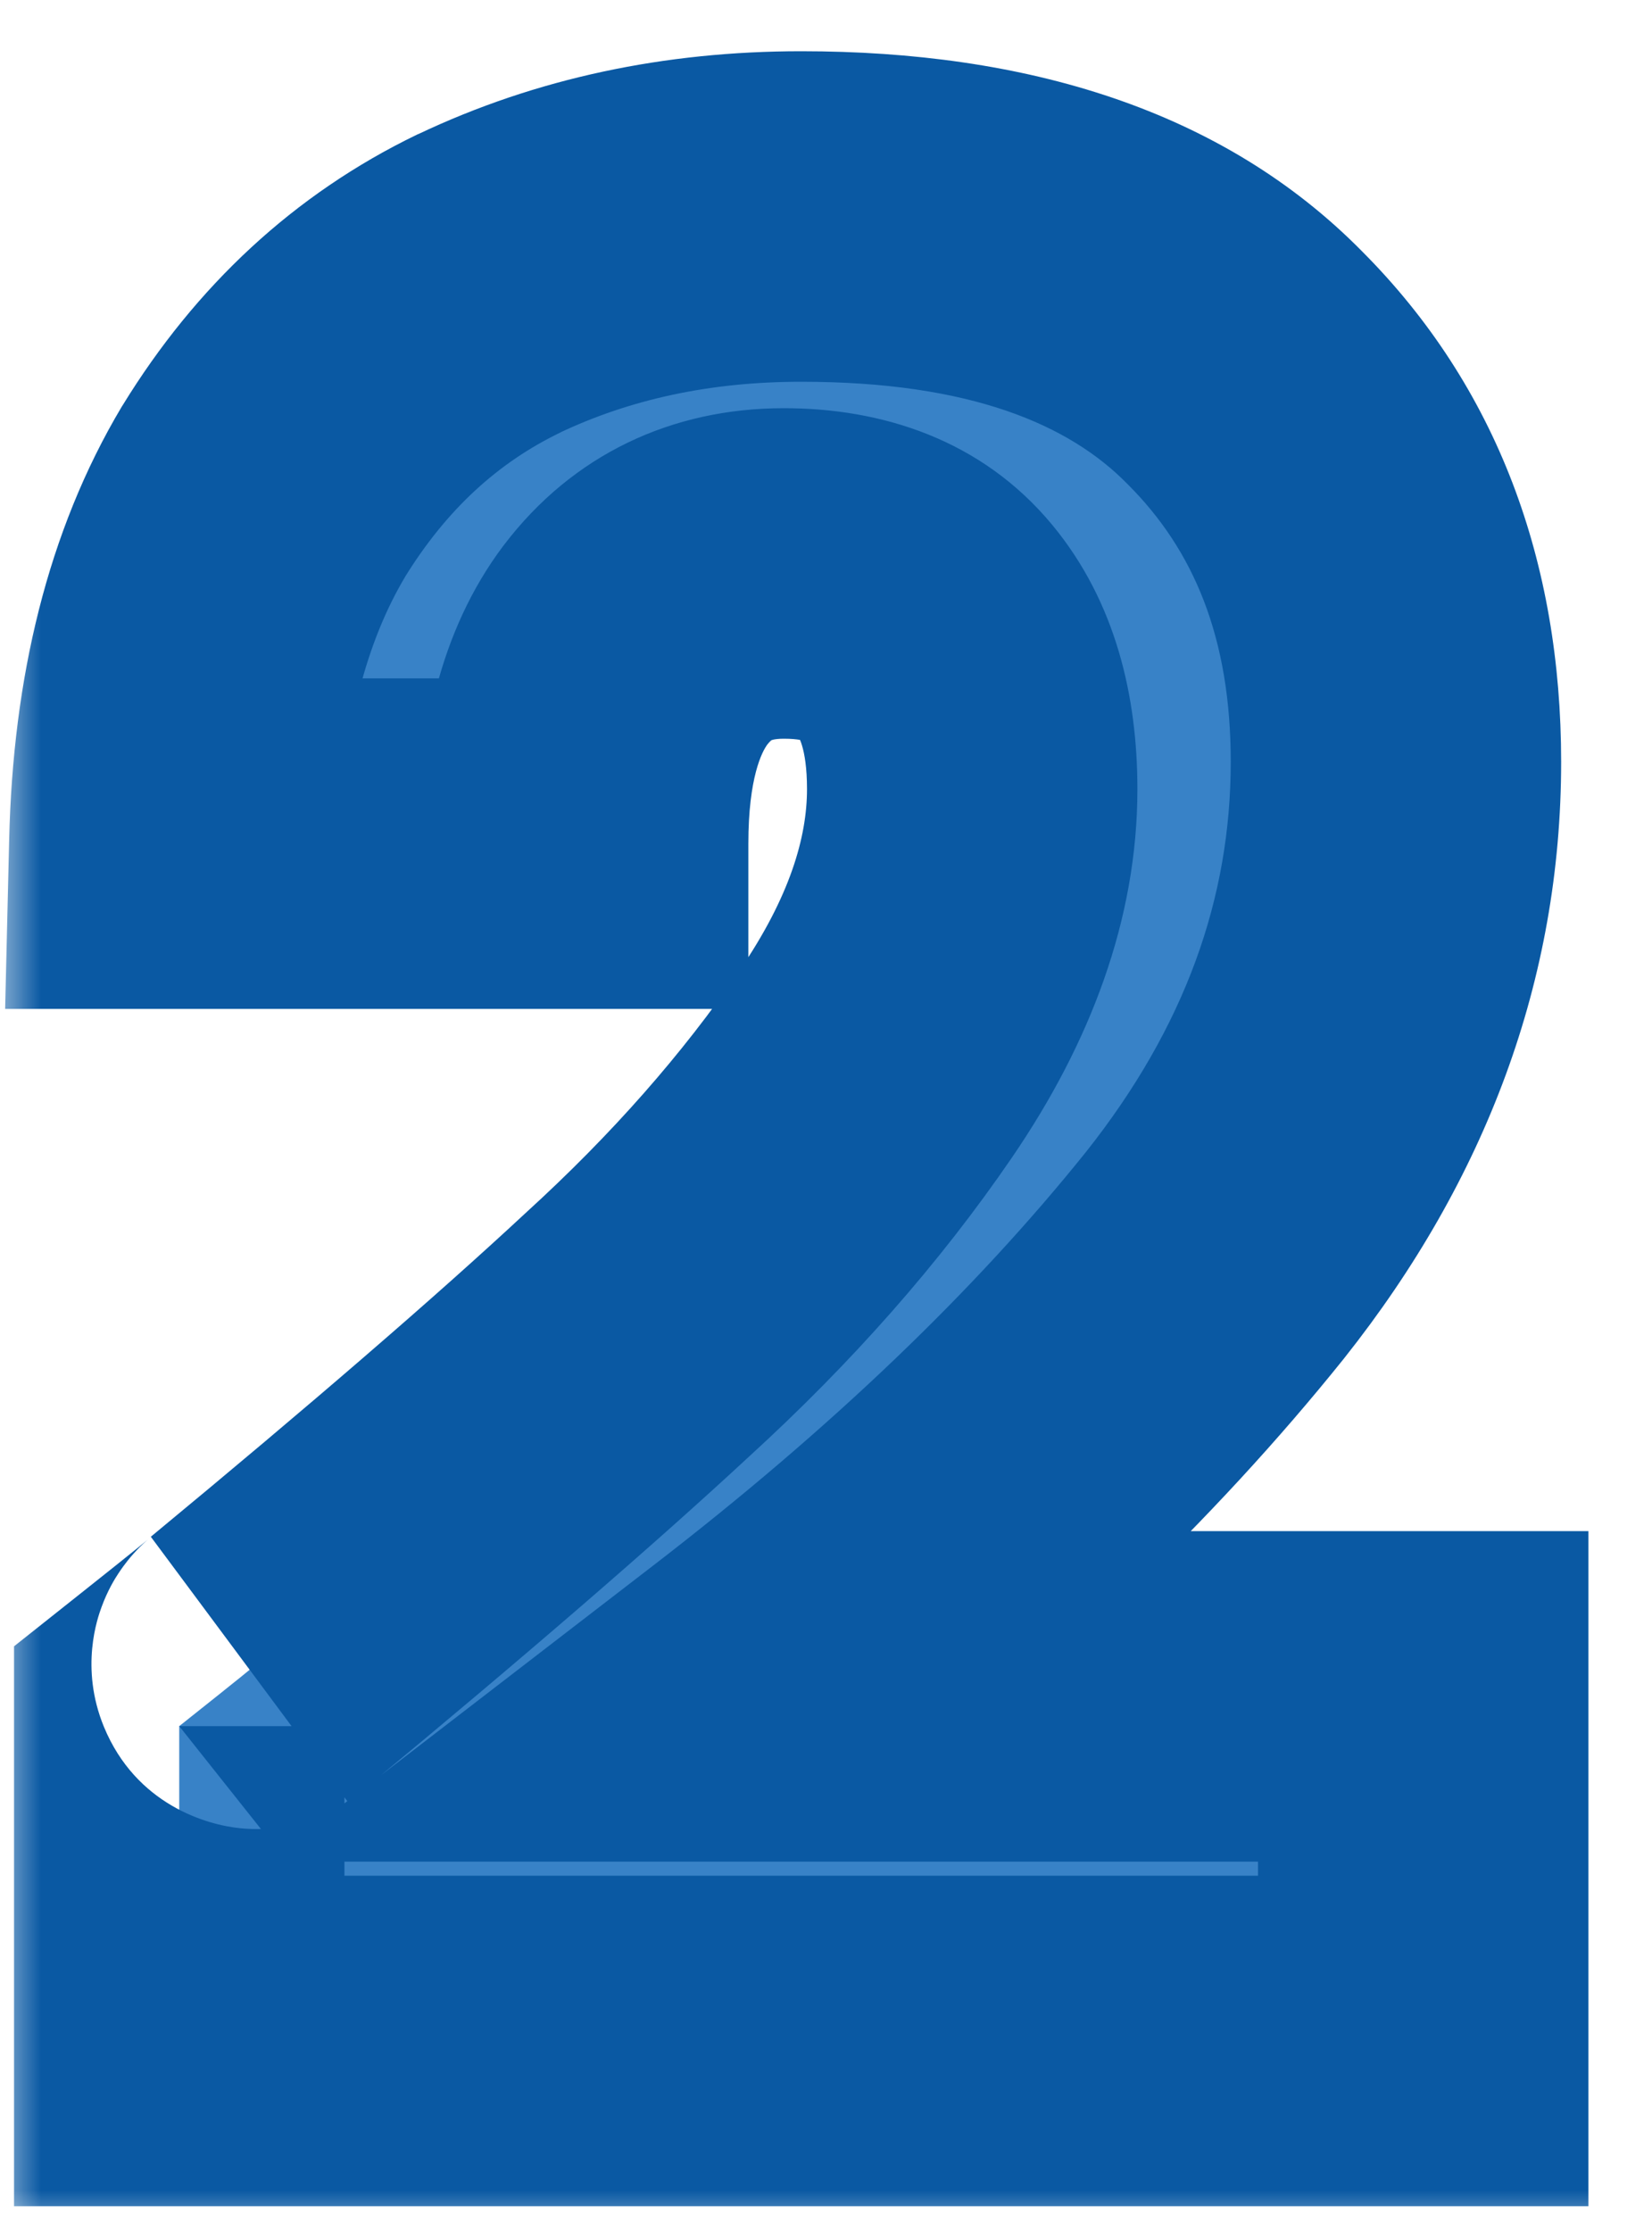 <svg width="20" height="27" viewBox="0 0 20 27" fill="none" xmlns="http://www.w3.org/2000/svg">
<mask id="path-1-outside-1_198_22345" maskUnits="userSpaceOnUse" x="0" y="0" width="20" height="27" fill="black">
<rect fill="white" width="20" height="27"/>
<path d="M2.17 20.89C2.85 20.35 3.16 20.1 3.1 20.14C5.06 18.52 6.6 17.19 7.72 16.15C8.86 15.11 9.82 14.02 10.6 12.88C11.38 11.74 11.77 10.63 11.77 9.55C11.77 8.73 11.58 8.09 11.2 7.63C10.82 7.17 10.25 6.94 9.49 6.94C8.73 6.94 8.13 7.23 7.69 7.81C7.27 8.37 7.06 9.17 7.06 10.21H2.11C2.15 8.51 2.51 7.09 3.19 5.95C3.89 4.81 4.8 3.97 5.92 3.43C7.06 2.89 8.32 2.62 9.7 2.62C12.08 2.62 13.87 3.23 15.07 4.45C16.29 5.67 16.9 7.26 16.9 9.22C16.9 11.36 16.17 13.35 14.71 15.19C13.25 17.01 11.39 18.79 9.13 20.53H17.23V24.7H2.17V20.89Z"/>
</mask>
<path d="M2.17 20.89C2.85 20.35 3.16 20.1 3.1 20.14C5.06 18.52 6.6 17.19 7.72 16.15C8.86 15.11 9.82 14.02 10.6 12.88C11.38 11.74 11.77 10.63 11.77 9.55C11.77 8.73 11.58 8.09 11.2 7.63C10.82 7.17 10.25 6.94 9.49 6.94C8.73 6.94 8.13 7.23 7.69 7.81C7.27 8.37 7.06 9.17 7.06 10.21H2.11C2.15 8.51 2.51 7.09 3.19 5.95C3.89 4.81 4.8 3.97 5.92 3.43C7.06 2.89 8.32 2.62 9.7 2.62C12.08 2.62 13.87 3.23 15.07 4.45C16.29 5.67 16.9 7.26 16.9 9.22C16.9 11.36 16.17 13.35 14.71 15.19C13.25 17.01 11.39 18.79 9.13 20.53H17.23V24.7H2.17V20.89Z" fill="#3882C7"/>
<path d="M2.17 20.89L0.926 19.324L0.17 19.924V20.89H2.17ZM3.1 20.14L1.826 18.598L4.209 21.804L3.1 20.14ZM7.72 16.15L6.372 14.672L6.366 14.678L6.359 14.684L7.72 16.15ZM11.2 7.63L9.658 8.904L9.658 8.904L11.2 7.63ZM7.69 7.81L6.097 6.601L6.09 6.61L7.69 7.81ZM7.06 10.21V12.21H9.06V10.21H7.06ZM2.11 10.21L0.111 10.163L0.062 12.21H2.11V10.21ZM3.19 5.95L1.486 4.903L1.479 4.914L1.472 4.925L3.19 5.95ZM5.92 3.43L5.064 1.622L5.051 1.628L5.92 3.43ZM15.07 4.45L13.644 5.852L13.65 5.858L13.656 5.864L15.07 4.45ZM14.71 15.19L16.27 16.442L16.277 16.433L14.71 15.19ZM9.13 20.53L7.91 18.945L3.254 22.53H9.13V20.53ZM17.23 20.53H19.23V18.53H17.23V20.53ZM17.23 24.7V26.7H19.23V24.7H17.23ZM2.17 24.7H0.17V26.7H2.17V24.7ZM3.414 22.456C3.754 22.186 4.007 21.984 4.168 21.854C4.245 21.792 4.314 21.736 4.362 21.696C4.375 21.685 4.392 21.671 4.41 21.655C4.417 21.648 4.465 21.607 4.519 21.553C4.535 21.537 4.564 21.508 4.598 21.47C4.62 21.445 4.699 21.356 4.782 21.229C4.82 21.171 4.911 21.026 4.986 20.822C5.031 20.699 5.252 20.091 4.957 19.374C4.568 18.43 3.709 18.185 3.302 18.145C2.94 18.11 2.662 18.184 2.581 18.206C2.378 18.262 2.23 18.338 2.203 18.352C2.148 18.38 2.106 18.404 2.084 18.417C2.039 18.444 2.005 18.466 1.991 18.476L4.209 21.804C4.199 21.811 4.167 21.832 4.125 21.857C4.104 21.869 4.063 21.893 4.009 21.921C3.983 21.934 3.836 22.01 3.633 22.065C3.552 22.087 3.274 22.162 2.912 22.126C2.505 22.087 1.647 21.841 1.258 20.898C0.963 20.181 1.184 19.573 1.229 19.45C1.303 19.246 1.394 19.101 1.432 19.044C1.515 18.917 1.593 18.829 1.615 18.805C1.648 18.768 1.676 18.739 1.691 18.724C1.761 18.654 1.824 18.604 1.789 18.633C1.775 18.645 1.735 18.678 1.657 18.741C1.508 18.861 1.266 19.054 0.926 19.324L3.414 22.456ZM4.374 21.682C6.347 20.051 7.92 18.693 9.081 17.616L6.359 14.684C5.28 15.687 3.773 16.989 1.826 18.598L4.374 21.682ZM9.068 17.628C10.309 16.495 11.374 15.291 12.251 14.009L8.949 11.751C8.266 12.749 7.411 13.725 6.372 14.672L9.068 17.628ZM12.251 14.009C13.195 12.629 13.77 11.132 13.77 9.55H9.77C9.77 10.128 9.565 10.851 8.949 11.751L12.251 14.009ZM13.77 9.55C13.77 8.438 13.512 7.289 12.742 6.356L9.658 8.904C9.659 8.905 9.665 8.912 9.674 8.929C9.682 8.946 9.696 8.976 9.71 9.024C9.74 9.123 9.77 9.291 9.77 9.55H13.77ZM12.742 6.356C11.882 5.315 10.67 4.94 9.49 4.94V8.94C9.672 8.94 9.741 8.968 9.739 8.967C9.737 8.966 9.723 8.96 9.704 8.946C9.684 8.932 9.669 8.916 9.658 8.904L12.742 6.356ZM9.49 4.94C8.136 4.94 6.934 5.498 6.097 6.601L9.283 9.019C9.309 8.985 9.327 8.969 9.333 8.963C9.337 8.96 9.339 8.959 9.339 8.959C9.34 8.958 9.34 8.958 9.34 8.958C9.341 8.958 9.342 8.957 9.346 8.956C9.35 8.955 9.357 8.953 9.367 8.95C9.388 8.946 9.427 8.94 9.49 8.94V4.94ZM6.09 6.61C5.311 7.648 5.06 8.938 5.06 10.21H9.06C9.06 9.402 9.229 9.092 9.29 9.01L6.09 6.61ZM7.06 8.21H2.11V12.21H7.06V8.21ZM4.109 10.257C4.144 8.807 4.447 7.746 4.908 6.975L1.472 4.925C0.573 6.434 0.156 8.213 0.111 10.163L4.109 10.257ZM4.894 6.997C5.41 6.157 6.04 5.592 6.789 5.232L5.051 1.628C3.56 2.348 2.37 3.463 1.486 4.903L4.894 6.997ZM6.776 5.237C7.624 4.836 8.588 4.62 9.7 4.62V0.62C8.052 0.62 6.496 0.944 5.064 1.623L6.776 5.237ZM9.7 4.62C11.758 4.62 12.947 5.144 13.644 5.852L16.496 3.048C14.793 1.316 12.402 0.62 9.7 0.62V4.62ZM13.656 5.864C14.449 6.657 14.9 7.712 14.9 9.22H18.9C18.9 6.808 18.131 4.683 16.484 3.036L13.656 5.864ZM14.9 9.22C14.9 10.864 14.352 12.424 13.143 13.947L16.277 16.433C17.988 14.276 18.9 11.856 18.9 9.22H14.9ZM13.15 13.938C11.809 15.61 10.07 17.282 7.91 18.945L10.35 22.115C12.71 20.298 14.691 18.41 16.27 16.442L13.15 13.938ZM9.13 22.53H17.23V18.53H9.13V22.53ZM15.23 20.53V24.7H19.23V20.53H15.23ZM17.23 22.7H2.17V26.7H17.23V22.7ZM4.17 24.7V20.89H0.17V24.7H4.17Z" fill="#0A59A3" mask="url(#path-1-outside-1_198_22345)"/>
</svg>
